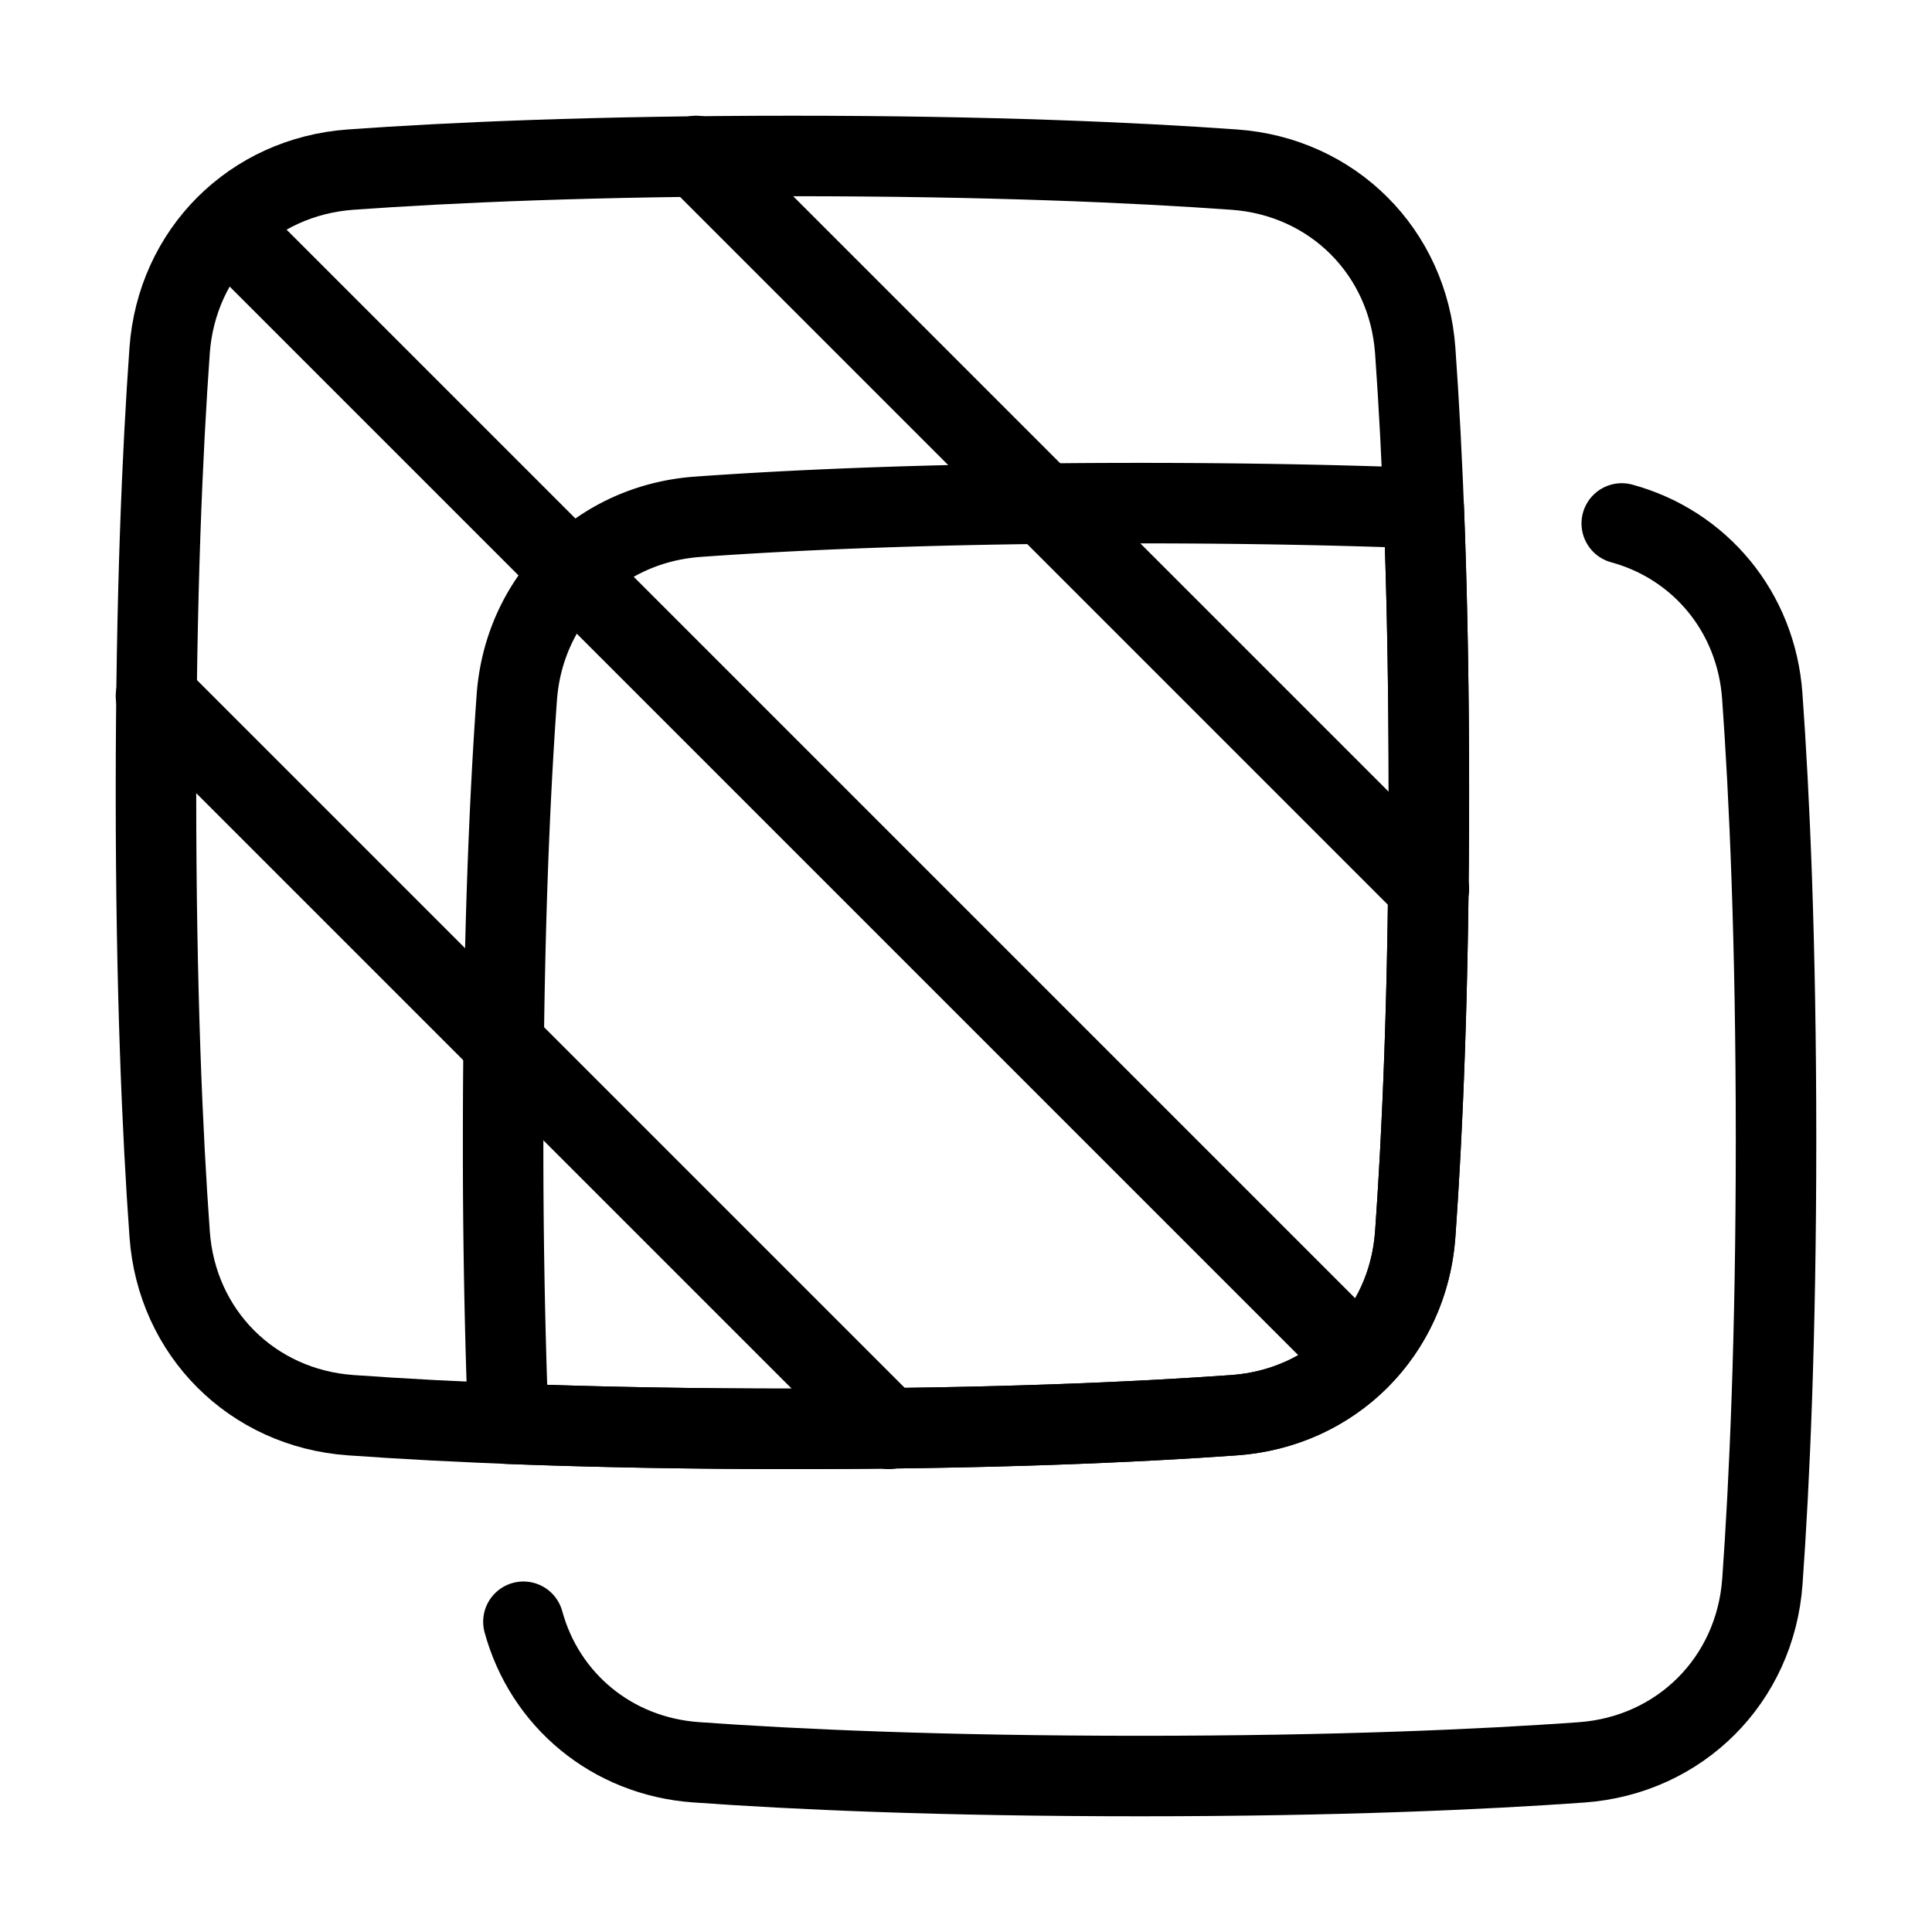 <svg xmlns="http://www.w3.org/2000/svg" fill="none" viewBox="-1 -1 48 48" height="48" width="48"><g id="transparent"><path id="Rectangle 1096" stroke="#000" stroke-linecap="round" stroke-linejoin="round" d="M12.004 39.292c0.529 1.94 2.195 3.341 4.287 3.491 2.45 0.176 6.072 0.342 11.021 0.342 4.92 0 8.527 -0.164 10.976 -0.339 2.45 -0.174 4.324 -2.047 4.498 -4.498 0.175 -2.449 0.339 -6.057 0.339 -10.975 0 -4.95 -0.166 -8.571 -0.342 -11.021 -0.15 -2.092 -1.553 -3.759 -3.491 -4.287" stroke-width="2"></path><path id="Rectangle 1097" stroke="#000" stroke-linecap="round" stroke-linejoin="round" d="M3.214 7.713C3.389 5.261 5.261 3.389 7.713 3.214 10.161 3.038 13.769 2.875 18.688 2.875c4.919 0 8.526 0.164 10.975 0.339 2.451 0.174 4.324 2.047 4.498 4.498 0.175 2.449 0.339 6.057 0.339 10.975 0 4.919 -0.164 8.526 -0.339 10.976 -0.174 2.45 -2.047 4.322 -4.498 4.497 -2.449 0.175 -6.057 0.339 -10.975 0.339 -4.919 0 -8.526 -0.164 -10.975 -0.339 -2.451 -0.174 -4.324 -2.047 -4.498 -4.498C3.038 27.215 2.875 23.607 2.875 18.688s0.164 -8.526 0.339 -10.975Z" stroke-width="2"></path><path id="Intersect" stroke="#000" stroke-linecap="round" stroke-linejoin="round" d="M34.373 11.627c0.077 1.96 0.127 4.304 0.127 7.06 0 4.919 -0.164 8.526 -0.339 10.976 -0.174 2.45 -2.047 4.322 -4.498 4.497 -2.449 0.175 -6.057 0.339 -10.975 0.339 -2.756 0 -5.1 -0.052 -7.06 -0.127A182.63 182.63 0 0 1 11.5 27.312c0 -4.919 0.164 -8.526 0.339 -10.976 0.174 -2.45 2.047 -4.322 4.498 -4.497C18.785 11.663 22.393 11.5 27.312 11.5c2.756 0 5.1 0.052 7.06 0.127Z" stroke-width="2"></path><path id="Vector 1404" stroke="#000" stroke-linecap="round" stroke-linejoin="round" d="m4.792 4.792 27.792 27.792" stroke-width="2"></path><path id="Vector 1405" stroke="#000" stroke-linecap="round" stroke-linejoin="round" d="m16.292 2.875 18.208 18.208" stroke-width="2"></path><path id="Vector 1406" stroke="#000" stroke-linecap="round" stroke-linejoin="round" d="M21.083 34.5 2.875 16.292" stroke-width="2"></path></g></svg>